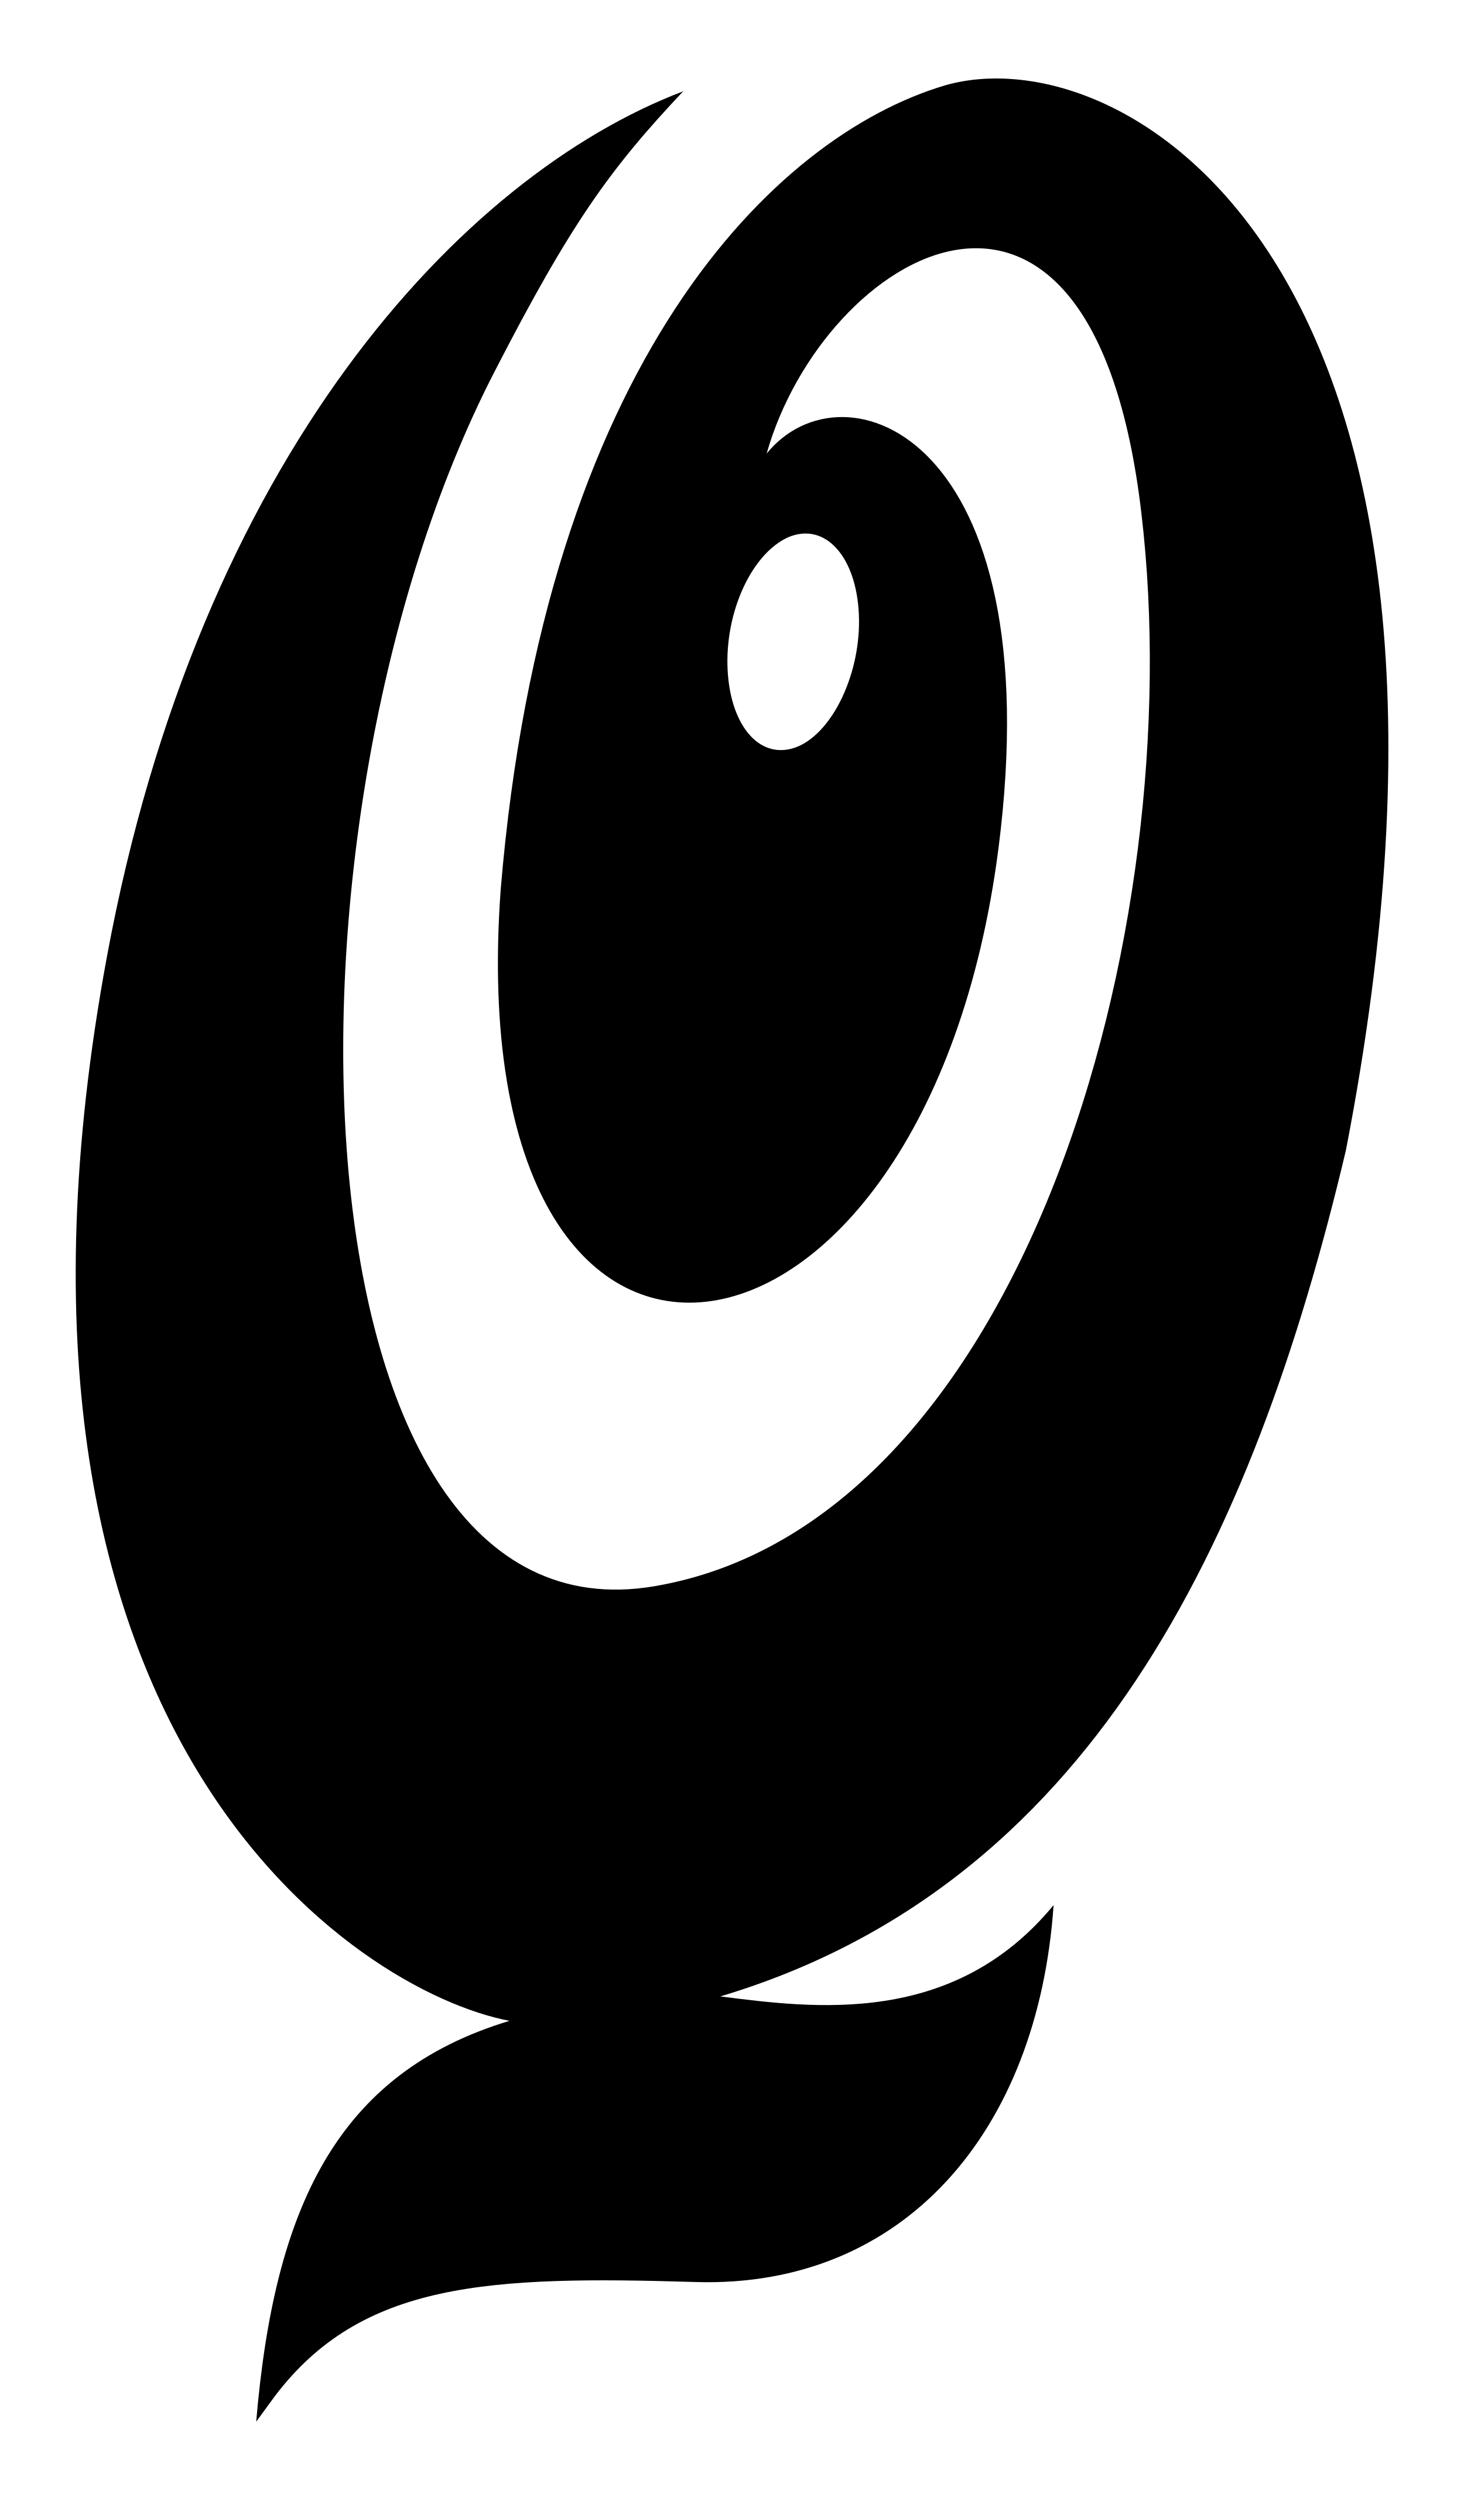 <svg xmlns="http://www.w3.org/2000/svg" viewBox="0 0 300 512"><path d="M147.6 408.9c19.1 2.4 47.7 6.3 68.3-18.7-3.2 46.4-30.7 78.4-73.2 77.2-42.6-1.3-68.6-.1-86.4 23.4l-3.8 5.2c3.7-43.8 16.5-71.4 51.9-82.1-31.5-6-112-58.6-82.5-217.9C40.8 93.7 94.5 36 140 18.7c-15.1 16-23.1 27.2-38.6 57.3-48 92.9-42.8 261.6 32.6 248.9 75.5-12.7 110-134.2 99.9-219.7-10.1-86.7-65.2-53.3-76.8-12.3 15.7-19.4 58.4-4 47.5 80.9-14.9 115.4-110.8 129.3-102 8.4 9-108.2 56.1-154.3 91-164.7C230.5 6.8 311 54.1 275.8 235.6c-19.2 81.1-52.9 150.8-128.2 173.3zm1.5-271.7c.6 11.8 6.9 18.8 14.4 15.7 7.3-3.1 13-15.3 12.5-27-.5-11.9-6.9-19-14.4-15.9-7.5 3.3-13.1 15.3-12.5 27.2z"/></svg>